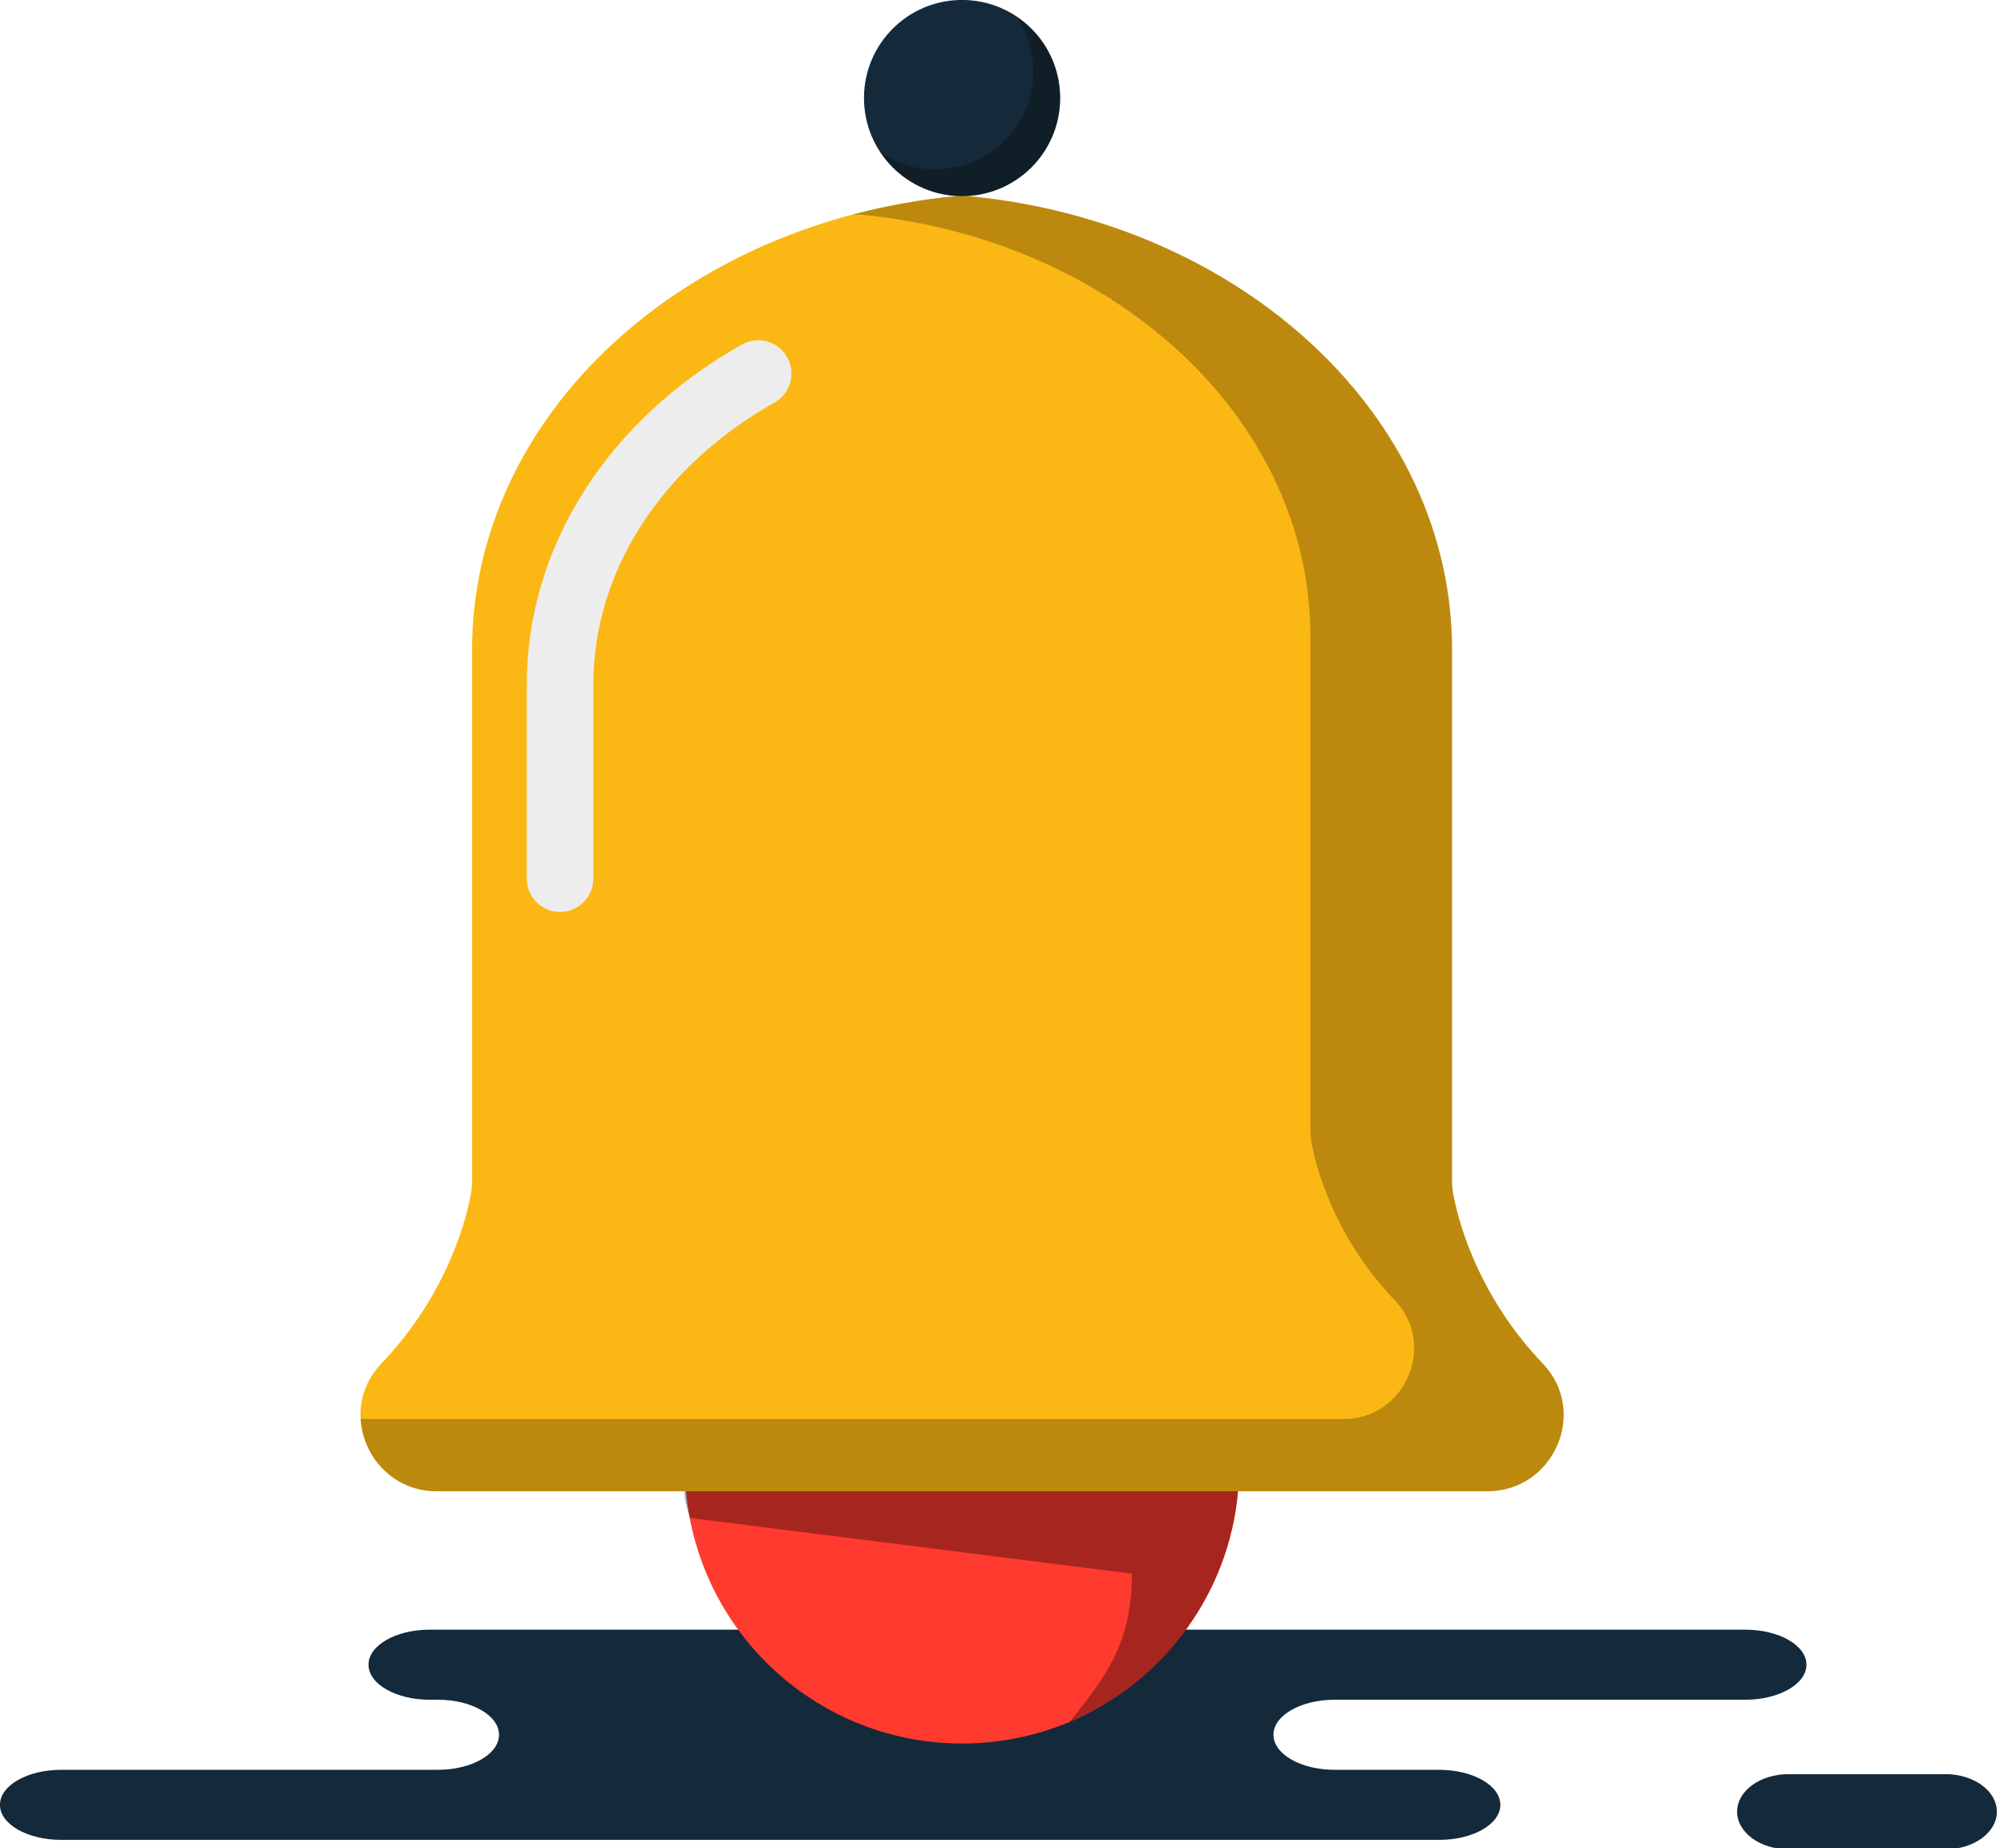 <svg xmlns="http://www.w3.org/2000/svg" xmlns:xlink="http://www.w3.org/1999/xlink" preserveAspectRatio="xMidYMid" width="218" height="201" viewBox="0 0 218 201">
  <defs>
    <style>

      .cls-3 {
        fill: #142a3b;
      }

      .cls-5 {
        fill: #ff3a2f;
      }

      .cls-6 {
        fill: #010101;
        opacity: 0.35;
      }

      .cls-7 {
        fill: #fbb713;
      }

      .cls-8 {
        fill: #ededed;
      }

      .cls-9 {
        fill: #010101;
        opacity: 0.25;
      }

      .cls-11 {
        fill: #090908;
        opacity: 0.35;
      }
    </style>
  </defs>
  <g id="group-3svg">
    <path d="M65.806,177.249 C65.806,177.249 46.742,177.249 46.742,177.249 C43.066,177.249 40.088,178.955 40.088,181.059 C40.088,183.164 43.066,184.870 46.742,184.870 C46.742,184.870 47.630,184.870 47.630,184.870 C51.305,184.870 54.285,186.577 54.285,188.681 C54.285,190.785 51.305,192.492 47.630,192.492 C47.630,192.492 6.650,192.492 6.650,192.492 C2.974,192.492 -0.005,194.197 -0.005,196.303 C-0.005,198.407 2.974,200.113 6.650,200.113 C6.650,200.113 55.898,200.113 55.898,200.113 C55.898,200.113 156.558,200.113 156.558,200.113 C160.234,200.113 163.213,198.407 163.213,196.303 C163.213,194.197 160.234,192.492 156.558,192.492 C156.558,192.492 145.185,192.492 145.185,192.492 C141.510,192.492 138.530,190.785 138.530,188.681 C138.530,186.577 141.510,184.870 145.185,184.870 C145.185,184.870 189.854,184.870 189.854,184.870 C193.529,184.870 196.509,183.164 196.509,181.059 C196.509,178.955 193.529,177.249 189.854,177.249 C189.854,177.249 186.520,177.249 186.520,177.249 C186.520,177.249 65.806,177.249 65.806,177.249 Z" id="path-1" class="cls-3" fill-rule="evenodd"/>
    <path d="M194.545,201.134 C191.464,201.134 188.966,199.305 188.966,197.049 C188.966,194.795 191.464,192.966 194.545,192.966 C194.545,192.966 211.644,192.966 211.644,192.966 C214.725,192.966 217.223,194.795 217.223,197.049 C217.223,199.305 214.725,201.134 211.644,201.134 C211.644,201.134 194.545,201.134 194.545,201.134 Z" id="path-2" class="cls-3" fill-rule="evenodd"/>
    <path d="M134.801,159.489 C134.801,176.137 121.304,189.632 104.656,189.632 C88.008,189.632 74.512,176.137 74.512,159.489 C74.512,159.489 134.801,159.489 134.801,159.489 Z" id="path-3" class="cls-5" fill-rule="evenodd"/>
    <path d="M74.512,159.489 C74.512,162.534 74.203,162.322 75.043,165.094 C75.043,165.094 123.130,171.159 123.130,171.159 C123.130,178.381 120.584,182.087 116.349,187.279 C127.190,182.711 134.801,171.990 134.801,159.489 C134.801,159.489 74.512,159.489 74.512,159.489 Z" id="path-4" class="cls-6" fill-rule="evenodd"/>
    <path d="M158.074,129.808 C157.990,129.340 157.956,128.882 157.956,128.406 C157.956,128.406 157.956,70.661 157.956,70.661 C157.956,45.137 134.964,24.171 105.389,21.332 C105.389,21.332 103.923,21.332 103.923,21.332 C74.348,24.171 51.356,45.137 51.356,70.661 C51.356,70.661 51.356,128.406 51.356,128.406 C51.356,128.882 51.322,129.340 51.238,129.808 C50.784,132.325 48.797,140.655 41.467,148.331 C36.492,153.542 40.298,162.197 47.503,162.197 C47.503,162.197 161.808,162.197 161.808,162.197 C169.014,162.197 172.821,153.542 167.845,148.331 C160.515,140.655 158.528,132.325 158.074,129.808 Z" id="path-5" class="cls-7" fill-rule="evenodd"/>
    <path d="M60.923,99.190 C58.924,99.190 57.303,97.570 57.303,95.570 C57.303,95.570 57.303,74.449 57.303,74.449 C57.303,59.537 66.052,45.713 80.705,37.472 C82.445,36.489 84.654,37.111 85.636,38.852 C86.617,40.595 85.998,42.802 84.255,43.781 C71.912,50.724 64.544,62.188 64.544,74.449 C64.544,74.449 64.544,95.570 64.544,95.570 C64.544,97.570 62.923,99.190 60.923,99.190 Z" id="path-6" class="cls-8" fill-rule="evenodd"/>
    <path d="M167.845,148.330 C160.516,140.655 158.528,132.325 158.074,129.808 C157.990,129.340 157.956,128.882 157.956,128.406 C157.956,128.406 157.956,70.661 157.956,70.661 C157.956,45.137 134.964,24.171 105.389,21.332 C105.389,21.332 103.923,21.332 103.923,21.332 C100.068,21.702 96.333,22.395 92.738,23.351 C92.738,23.351 93.667,23.351 93.667,23.351 C121.170,25.990 142.549,45.488 142.549,69.223 C142.549,69.223 142.549,122.919 142.549,122.919 C142.549,123.363 142.582,123.789 142.660,124.224 C143.082,126.565 144.930,134.311 151.746,141.449 C156.373,146.295 152.833,154.343 146.132,154.343 C146.132,154.343 39.839,154.343 39.839,154.343 C39.634,154.343 39.441,154.312 39.242,154.299 C39.457,158.385 42.723,162.197 47.503,162.197 C47.503,162.197 161.809,162.197 161.809,162.197 C169.014,162.197 172.821,153.542 167.845,148.330 Z" id="path-7" class="cls-9" fill-rule="evenodd"/>
    <path d="M115.325,10.663 C115.325,16.556 110.549,21.332 104.656,21.332 C98.764,21.332 93.987,16.556 93.987,10.663 C93.987,4.771 98.764,-0.005 104.656,-0.005 C110.549,-0.005 115.325,4.771 115.325,10.663 Z" id="path-8" class="cls-3" fill-rule="evenodd"/>
    <path d="M110.598,1.805 C111.739,3.503 112.408,5.546 112.408,7.746 C112.408,13.638 107.631,18.415 101.739,18.415 C99.538,18.415 97.495,17.747 95.796,16.606 C97.711,19.456 100.964,21.332 104.656,21.332 C110.549,21.332 115.325,16.556 115.325,10.663 C115.325,6.972 113.448,3.719 110.598,1.805 Z" id="path-9" class="cls-11" fill-rule="evenodd"/>
  </g>
</svg>
